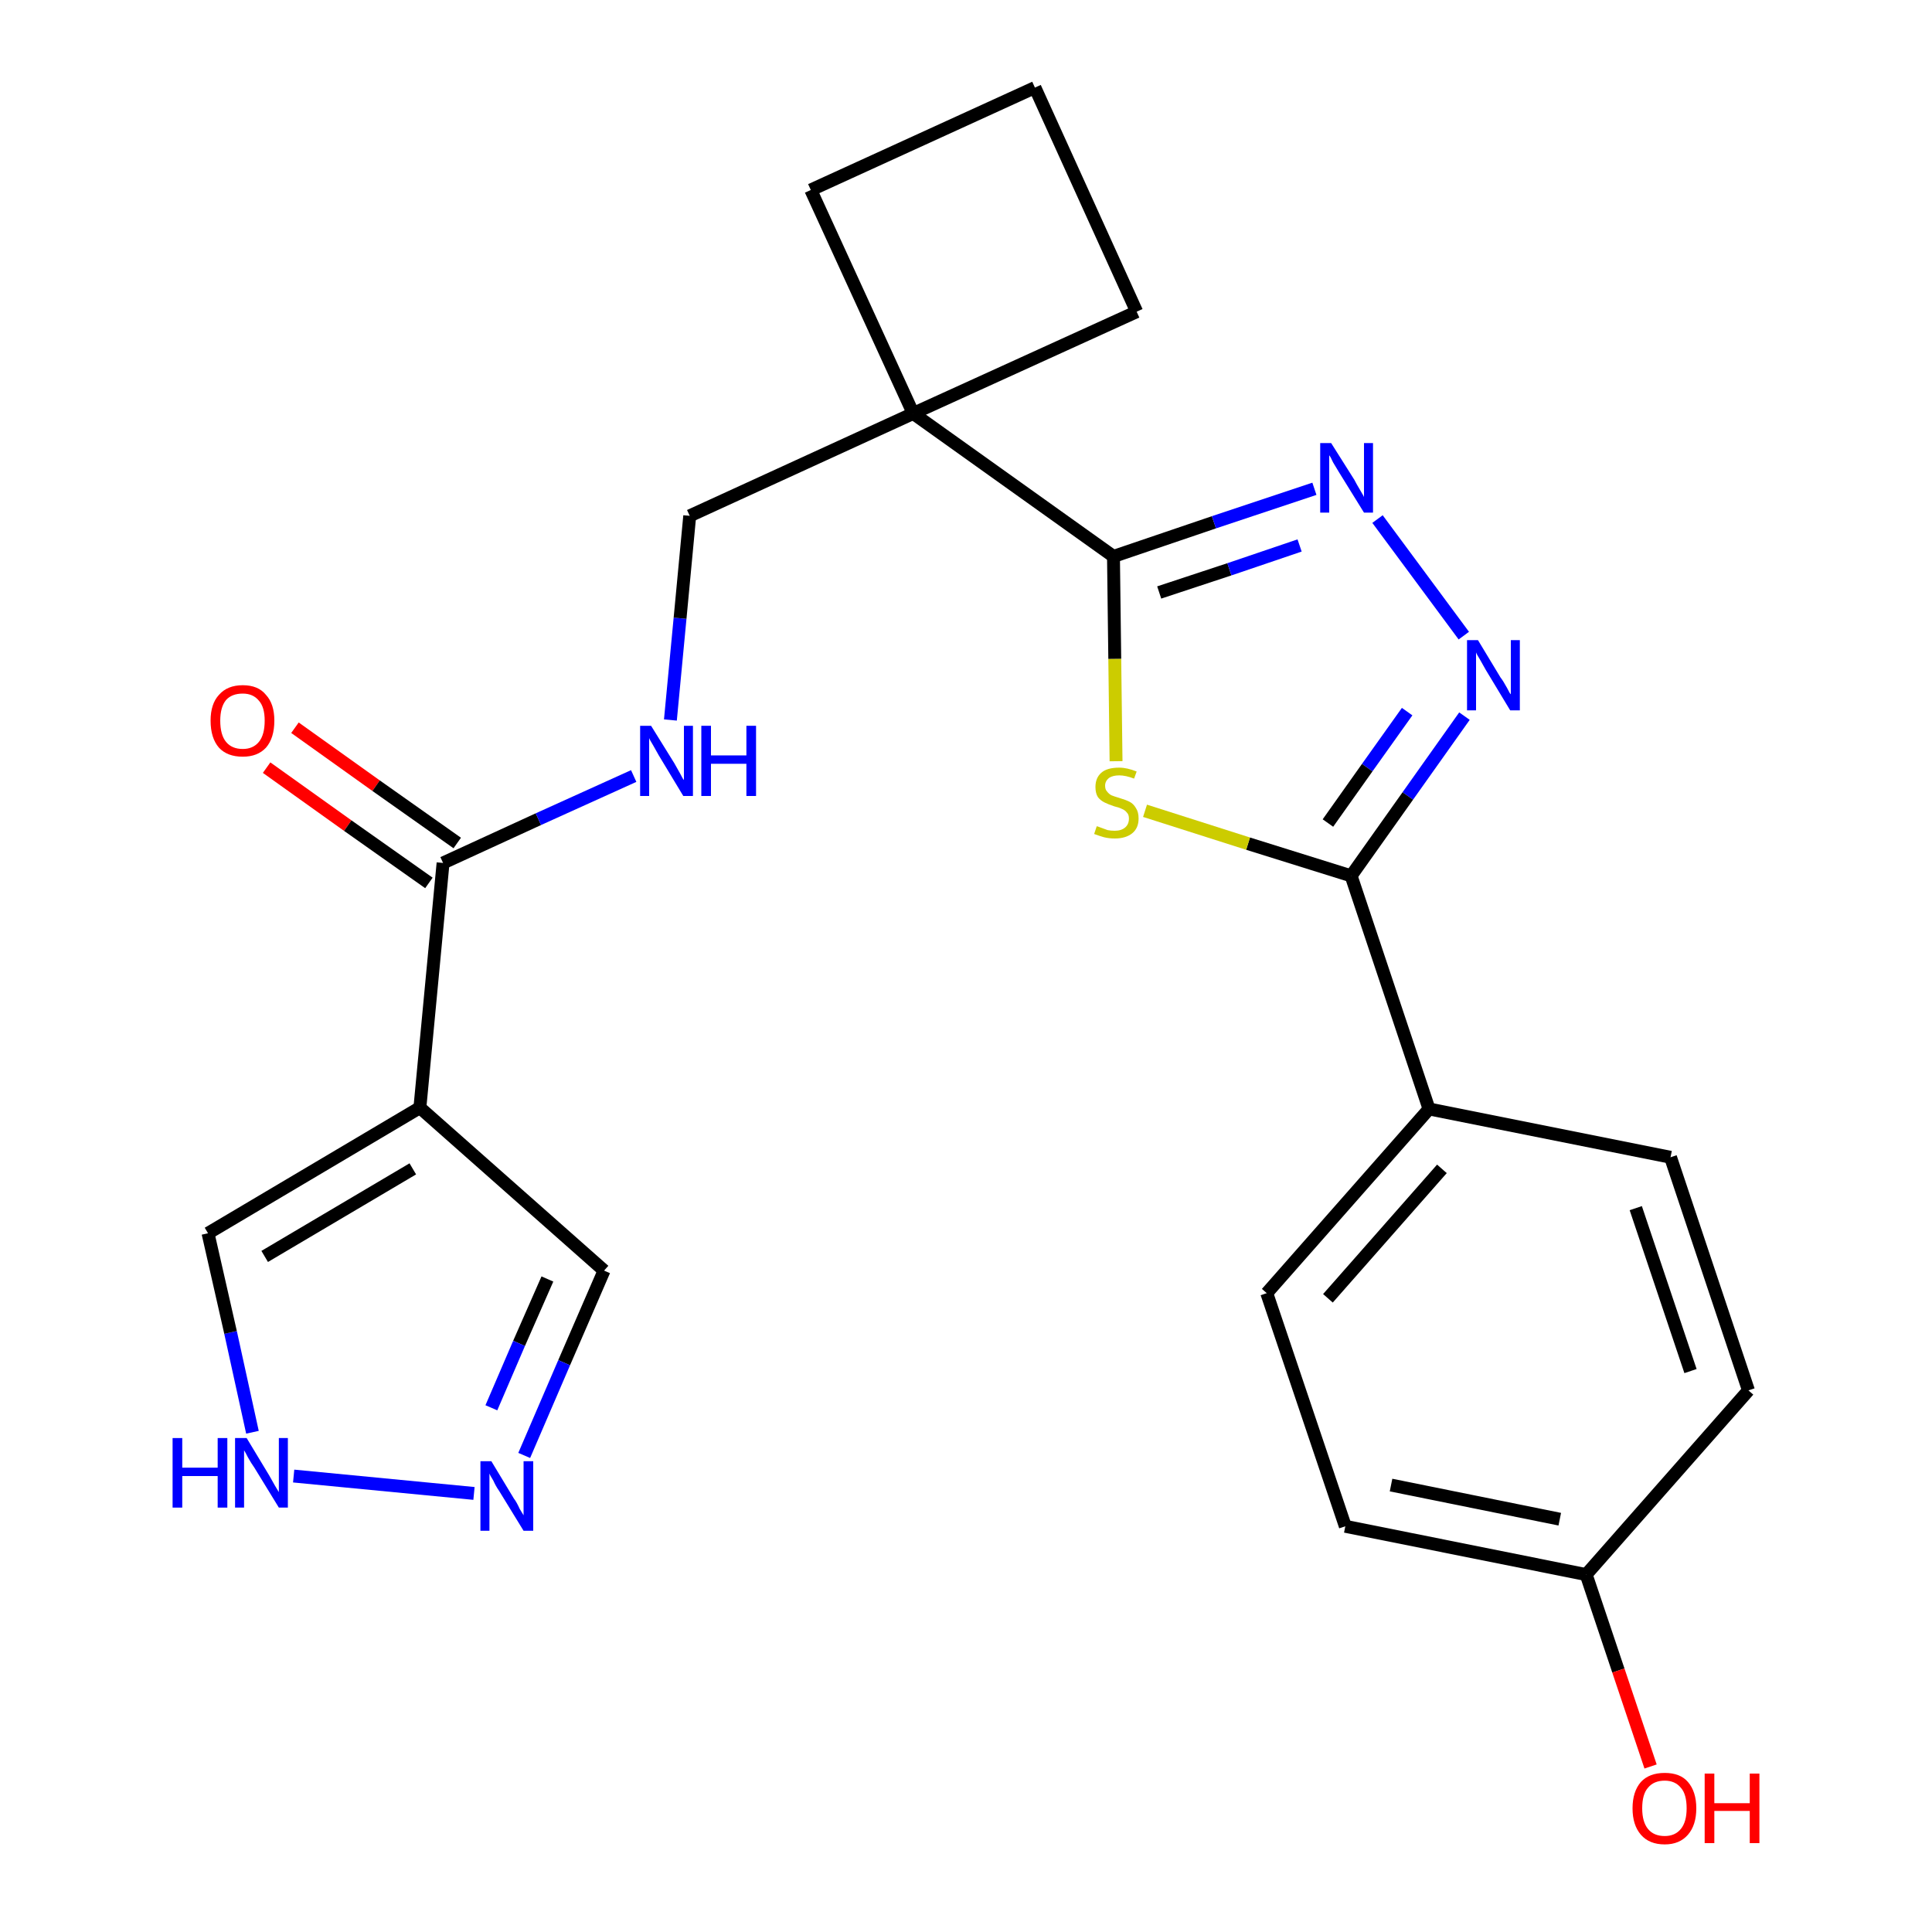<?xml version='1.0' encoding='iso-8859-1'?>
<svg version='1.1' baseProfile='full'
              xmlns='http://www.w3.org/2000/svg'
                      xmlns:rdkit='http://www.rdkit.org/xml'
                      xmlns:xlink='http://www.w3.org/1999/xlink'
                  xml:space='preserve'
width='300px' height='300px' viewBox='0 0 300 300'>
<!-- END OF HEADER -->
<path class='bond-0 atom-0 atom-1' d='M 41.4,119.2 L 54.0,128.2' style='fill:none;fill-rule:evenodd;stroke:#FF0000;stroke-width:2.0px;stroke-linecap:butt;stroke-linejoin:miter;stroke-opacity:1' />
<path class='bond-0 atom-0 atom-1' d='M 54.0,128.2 L 66.6,137.1' style='fill:none;fill-rule:evenodd;stroke:#000000;stroke-width:2.0px;stroke-linecap:butt;stroke-linejoin:miter;stroke-opacity:1' />
<path class='bond-0 atom-0 atom-1' d='M 45.8,113.0 L 58.4,122.0' style='fill:none;fill-rule:evenodd;stroke:#FF0000;stroke-width:2.0px;stroke-linecap:butt;stroke-linejoin:miter;stroke-opacity:1' />
<path class='bond-0 atom-0 atom-1' d='M 58.4,122.0 L 71.0,130.9' style='fill:none;fill-rule:evenodd;stroke:#000000;stroke-width:2.0px;stroke-linecap:butt;stroke-linejoin:miter;stroke-opacity:1' />
<path class='bond-1 atom-1 atom-2' d='M 68.8,134.0 L 83.6,127.2' style='fill:none;fill-rule:evenodd;stroke:#000000;stroke-width:2.0px;stroke-linecap:butt;stroke-linejoin:miter;stroke-opacity:1' />
<path class='bond-1 atom-1 atom-2' d='M 83.6,127.2 L 98.4,120.5' style='fill:none;fill-rule:evenodd;stroke:#0000FF;stroke-width:2.0px;stroke-linecap:butt;stroke-linejoin:miter;stroke-opacity:1' />
<path class='bond-19 atom-1 atom-20' d='M 68.8,134.0 L 65.2,172.0' style='fill:none;fill-rule:evenodd;stroke:#000000;stroke-width:2.0px;stroke-linecap:butt;stroke-linejoin:miter;stroke-opacity:1' />
<path class='bond-2 atom-2 atom-3' d='M 104.1,111.8 L 105.6,96.0' style='fill:none;fill-rule:evenodd;stroke:#0000FF;stroke-width:2.0px;stroke-linecap:butt;stroke-linejoin:miter;stroke-opacity:1' />
<path class='bond-2 atom-2 atom-3' d='M 105.6,96.0 L 107.1,80.1' style='fill:none;fill-rule:evenodd;stroke:#000000;stroke-width:2.0px;stroke-linecap:butt;stroke-linejoin:miter;stroke-opacity:1' />
<path class='bond-3 atom-3 atom-4' d='M 107.1,80.1 L 141.8,64.2' style='fill:none;fill-rule:evenodd;stroke:#000000;stroke-width:2.0px;stroke-linecap:butt;stroke-linejoin:miter;stroke-opacity:1' />
<path class='bond-4 atom-4 atom-5' d='M 141.8,64.2 L 172.9,86.4' style='fill:none;fill-rule:evenodd;stroke:#000000;stroke-width:2.0px;stroke-linecap:butt;stroke-linejoin:miter;stroke-opacity:1' />
<path class='bond-16 atom-4 atom-17' d='M 141.8,64.2 L 125.9,29.5' style='fill:none;fill-rule:evenodd;stroke:#000000;stroke-width:2.0px;stroke-linecap:butt;stroke-linejoin:miter;stroke-opacity:1' />
<path class='bond-24 atom-19 atom-4' d='M 176.5,48.4 L 141.8,64.2' style='fill:none;fill-rule:evenodd;stroke:#000000;stroke-width:2.0px;stroke-linecap:butt;stroke-linejoin:miter;stroke-opacity:1' />
<path class='bond-5 atom-5 atom-6' d='M 172.9,86.4 L 188.5,81.1' style='fill:none;fill-rule:evenodd;stroke:#000000;stroke-width:2.0px;stroke-linecap:butt;stroke-linejoin:miter;stroke-opacity:1' />
<path class='bond-5 atom-5 atom-6' d='M 188.5,81.1 L 204.1,75.9' style='fill:none;fill-rule:evenodd;stroke:#0000FF;stroke-width:2.0px;stroke-linecap:butt;stroke-linejoin:miter;stroke-opacity:1' />
<path class='bond-5 atom-5 atom-6' d='M 180.0,92.0 L 190.9,88.4' style='fill:none;fill-rule:evenodd;stroke:#000000;stroke-width:2.0px;stroke-linecap:butt;stroke-linejoin:miter;stroke-opacity:1' />
<path class='bond-5 atom-5 atom-6' d='M 190.9,88.4 L 201.8,84.7' style='fill:none;fill-rule:evenodd;stroke:#0000FF;stroke-width:2.0px;stroke-linecap:butt;stroke-linejoin:miter;stroke-opacity:1' />
<path class='bond-26 atom-16 atom-5' d='M 173.3,118.2 L 173.1,102.3' style='fill:none;fill-rule:evenodd;stroke:#CCCC00;stroke-width:2.0px;stroke-linecap:butt;stroke-linejoin:miter;stroke-opacity:1' />
<path class='bond-26 atom-16 atom-5' d='M 173.1,102.3 L 172.9,86.4' style='fill:none;fill-rule:evenodd;stroke:#000000;stroke-width:2.0px;stroke-linecap:butt;stroke-linejoin:miter;stroke-opacity:1' />
<path class='bond-6 atom-6 atom-7' d='M 213.9,80.6 L 227.3,98.7' style='fill:none;fill-rule:evenodd;stroke:#0000FF;stroke-width:2.0px;stroke-linecap:butt;stroke-linejoin:miter;stroke-opacity:1' />
<path class='bond-7 atom-7 atom-8' d='M 227.4,111.2 L 218.6,123.6' style='fill:none;fill-rule:evenodd;stroke:#0000FF;stroke-width:2.0px;stroke-linecap:butt;stroke-linejoin:miter;stroke-opacity:1' />
<path class='bond-7 atom-7 atom-8' d='M 218.6,123.6 L 209.8,136.0' style='fill:none;fill-rule:evenodd;stroke:#000000;stroke-width:2.0px;stroke-linecap:butt;stroke-linejoin:miter;stroke-opacity:1' />
<path class='bond-7 atom-7 atom-8' d='M 218.5,110.5 L 212.3,119.2' style='fill:none;fill-rule:evenodd;stroke:#0000FF;stroke-width:2.0px;stroke-linecap:butt;stroke-linejoin:miter;stroke-opacity:1' />
<path class='bond-7 atom-7 atom-8' d='M 212.3,119.2 L 206.2,127.8' style='fill:none;fill-rule:evenodd;stroke:#000000;stroke-width:2.0px;stroke-linecap:butt;stroke-linejoin:miter;stroke-opacity:1' />
<path class='bond-8 atom-8 atom-9' d='M 209.8,136.0 L 221.9,172.2' style='fill:none;fill-rule:evenodd;stroke:#000000;stroke-width:2.0px;stroke-linecap:butt;stroke-linejoin:miter;stroke-opacity:1' />
<path class='bond-15 atom-8 atom-16' d='M 209.8,136.0 L 193.8,131.0' style='fill:none;fill-rule:evenodd;stroke:#000000;stroke-width:2.0px;stroke-linecap:butt;stroke-linejoin:miter;stroke-opacity:1' />
<path class='bond-15 atom-8 atom-16' d='M 193.8,131.0 L 177.8,125.9' style='fill:none;fill-rule:evenodd;stroke:#CCCC00;stroke-width:2.0px;stroke-linecap:butt;stroke-linejoin:miter;stroke-opacity:1' />
<path class='bond-9 atom-9 atom-10' d='M 221.9,172.2 L 196.7,200.8' style='fill:none;fill-rule:evenodd;stroke:#000000;stroke-width:2.0px;stroke-linecap:butt;stroke-linejoin:miter;stroke-opacity:1' />
<path class='bond-9 atom-9 atom-10' d='M 223.9,181.5 L 206.2,201.6' style='fill:none;fill-rule:evenodd;stroke:#000000;stroke-width:2.0px;stroke-linecap:butt;stroke-linejoin:miter;stroke-opacity:1' />
<path class='bond-27 atom-15 atom-9' d='M 259.4,179.7 L 221.9,172.2' style='fill:none;fill-rule:evenodd;stroke:#000000;stroke-width:2.0px;stroke-linecap:butt;stroke-linejoin:miter;stroke-opacity:1' />
<path class='bond-10 atom-10 atom-11' d='M 196.7,200.8 L 208.9,237.0' style='fill:none;fill-rule:evenodd;stroke:#000000;stroke-width:2.0px;stroke-linecap:butt;stroke-linejoin:miter;stroke-opacity:1' />
<path class='bond-11 atom-11 atom-12' d='M 208.9,237.0 L 246.3,244.5' style='fill:none;fill-rule:evenodd;stroke:#000000;stroke-width:2.0px;stroke-linecap:butt;stroke-linejoin:miter;stroke-opacity:1' />
<path class='bond-11 atom-11 atom-12' d='M 216.0,230.6 L 242.2,235.9' style='fill:none;fill-rule:evenodd;stroke:#000000;stroke-width:2.0px;stroke-linecap:butt;stroke-linejoin:miter;stroke-opacity:1' />
<path class='bond-12 atom-12 atom-13' d='M 246.3,244.5 L 251.3,259.4' style='fill:none;fill-rule:evenodd;stroke:#000000;stroke-width:2.0px;stroke-linecap:butt;stroke-linejoin:miter;stroke-opacity:1' />
<path class='bond-12 atom-12 atom-13' d='M 251.3,259.4 L 256.3,274.3' style='fill:none;fill-rule:evenodd;stroke:#FF0000;stroke-width:2.0px;stroke-linecap:butt;stroke-linejoin:miter;stroke-opacity:1' />
<path class='bond-13 atom-12 atom-14' d='M 246.3,244.5 L 271.5,215.9' style='fill:none;fill-rule:evenodd;stroke:#000000;stroke-width:2.0px;stroke-linecap:butt;stroke-linejoin:miter;stroke-opacity:1' />
<path class='bond-14 atom-14 atom-15' d='M 271.5,215.9 L 259.4,179.7' style='fill:none;fill-rule:evenodd;stroke:#000000;stroke-width:2.0px;stroke-linecap:butt;stroke-linejoin:miter;stroke-opacity:1' />
<path class='bond-14 atom-14 atom-15' d='M 262.5,212.9 L 254.0,187.6' style='fill:none;fill-rule:evenodd;stroke:#000000;stroke-width:2.0px;stroke-linecap:butt;stroke-linejoin:miter;stroke-opacity:1' />
<path class='bond-17 atom-17 atom-18' d='M 125.9,29.5 L 160.7,13.6' style='fill:none;fill-rule:evenodd;stroke:#000000;stroke-width:2.0px;stroke-linecap:butt;stroke-linejoin:miter;stroke-opacity:1' />
<path class='bond-18 atom-18 atom-19' d='M 160.7,13.6 L 176.5,48.4' style='fill:none;fill-rule:evenodd;stroke:#000000;stroke-width:2.0px;stroke-linecap:butt;stroke-linejoin:miter;stroke-opacity:1' />
<path class='bond-20 atom-20 atom-21' d='M 65.2,172.0 L 93.8,197.3' style='fill:none;fill-rule:evenodd;stroke:#000000;stroke-width:2.0px;stroke-linecap:butt;stroke-linejoin:miter;stroke-opacity:1' />
<path class='bond-25 atom-24 atom-20' d='M 32.3,191.5 L 65.2,172.0' style='fill:none;fill-rule:evenodd;stroke:#000000;stroke-width:2.0px;stroke-linecap:butt;stroke-linejoin:miter;stroke-opacity:1' />
<path class='bond-25 atom-24 atom-20' d='M 41.1,195.1 L 64.1,181.5' style='fill:none;fill-rule:evenodd;stroke:#000000;stroke-width:2.0px;stroke-linecap:butt;stroke-linejoin:miter;stroke-opacity:1' />
<path class='bond-21 atom-21 atom-22' d='M 93.8,197.3 L 87.6,211.6' style='fill:none;fill-rule:evenodd;stroke:#000000;stroke-width:2.0px;stroke-linecap:butt;stroke-linejoin:miter;stroke-opacity:1' />
<path class='bond-21 atom-21 atom-22' d='M 87.6,211.6 L 81.4,226.0' style='fill:none;fill-rule:evenodd;stroke:#0000FF;stroke-width:2.0px;stroke-linecap:butt;stroke-linejoin:miter;stroke-opacity:1' />
<path class='bond-21 atom-21 atom-22' d='M 85.0,198.6 L 80.6,208.6' style='fill:none;fill-rule:evenodd;stroke:#000000;stroke-width:2.0px;stroke-linecap:butt;stroke-linejoin:miter;stroke-opacity:1' />
<path class='bond-21 atom-21 atom-22' d='M 80.6,208.6 L 76.3,218.6' style='fill:none;fill-rule:evenodd;stroke:#0000FF;stroke-width:2.0px;stroke-linecap:butt;stroke-linejoin:miter;stroke-opacity:1' />
<path class='bond-22 atom-22 atom-23' d='M 73.6,231.9 L 45.6,229.2' style='fill:none;fill-rule:evenodd;stroke:#0000FF;stroke-width:2.0px;stroke-linecap:butt;stroke-linejoin:miter;stroke-opacity:1' />
<path class='bond-23 atom-23 atom-24' d='M 39.2,222.4 L 35.8,206.9' style='fill:none;fill-rule:evenodd;stroke:#0000FF;stroke-width:2.0px;stroke-linecap:butt;stroke-linejoin:miter;stroke-opacity:1' />
<path class='bond-23 atom-23 atom-24' d='M 35.8,206.9 L 32.3,191.5' style='fill:none;fill-rule:evenodd;stroke:#000000;stroke-width:2.0px;stroke-linecap:butt;stroke-linejoin:miter;stroke-opacity:1' />
<path  class='atom-0' d='M 32.7 111.9
Q 32.7 109.3, 34.0 107.9
Q 35.3 106.4, 37.7 106.4
Q 40.1 106.4, 41.3 107.9
Q 42.6 109.3, 42.6 111.9
Q 42.6 114.6, 41.3 116.1
Q 40.0 117.5, 37.7 117.5
Q 35.3 117.5, 34.0 116.1
Q 32.7 114.6, 32.7 111.9
M 37.7 116.3
Q 39.3 116.3, 40.2 115.2
Q 41.1 114.1, 41.1 111.9
Q 41.1 109.8, 40.2 108.8
Q 39.3 107.7, 37.7 107.7
Q 36.0 107.7, 35.1 108.7
Q 34.2 109.8, 34.2 111.9
Q 34.2 114.1, 35.1 115.2
Q 36.0 116.3, 37.7 116.3
' fill='#FF0000'/>
<path  class='atom-2' d='M 101.1 112.7
L 104.7 118.5
Q 105.0 119.0, 105.6 120.1
Q 106.1 121.1, 106.2 121.1
L 106.2 112.7
L 107.6 112.7
L 107.6 123.6
L 106.1 123.6
L 102.3 117.3
Q 101.9 116.6, 101.4 115.7
Q 100.9 114.9, 100.8 114.6
L 100.8 123.6
L 99.4 123.6
L 99.4 112.7
L 101.1 112.7
' fill='#0000FF'/>
<path  class='atom-2' d='M 108.9 112.7
L 110.4 112.7
L 110.4 117.3
L 115.9 117.3
L 115.9 112.7
L 117.4 112.7
L 117.4 123.6
L 115.9 123.6
L 115.9 118.6
L 110.4 118.6
L 110.4 123.6
L 108.9 123.6
L 108.9 112.7
' fill='#0000FF'/>
<path  class='atom-6' d='M 206.7 68.8
L 210.3 74.5
Q 210.6 75.1, 211.2 76.1
Q 211.8 77.1, 211.8 77.2
L 211.8 68.8
L 213.2 68.8
L 213.2 79.6
L 211.8 79.6
L 207.9 73.3
Q 207.5 72.6, 207.0 71.8
Q 206.6 70.9, 206.4 70.7
L 206.4 79.6
L 205.0 79.6
L 205.0 68.8
L 206.7 68.8
' fill='#0000FF'/>
<path  class='atom-7' d='M 229.5 99.4
L 233.0 105.2
Q 233.4 105.7, 234.0 106.8
Q 234.5 107.8, 234.6 107.8
L 234.6 99.4
L 236.0 99.4
L 236.0 110.3
L 234.5 110.3
L 230.7 104.0
Q 230.3 103.3, 229.8 102.4
Q 229.3 101.6, 229.2 101.3
L 229.2 110.3
L 227.8 110.3
L 227.8 99.4
L 229.5 99.4
' fill='#0000FF'/>
<path  class='atom-13' d='M 253.5 280.8
Q 253.5 278.2, 254.8 276.7
Q 256.1 275.3, 258.5 275.3
Q 260.9 275.3, 262.1 276.7
Q 263.4 278.2, 263.4 280.8
Q 263.4 283.4, 262.1 284.9
Q 260.8 286.4, 258.5 286.4
Q 256.1 286.4, 254.8 284.9
Q 253.5 283.4, 253.5 280.8
M 258.5 285.1
Q 260.1 285.1, 261.0 284.0
Q 261.9 282.9, 261.9 280.8
Q 261.9 278.6, 261.0 277.6
Q 260.1 276.5, 258.5 276.5
Q 256.8 276.5, 255.9 277.6
Q 255.0 278.6, 255.0 280.8
Q 255.0 282.9, 255.9 284.0
Q 256.8 285.1, 258.5 285.1
' fill='#FF0000'/>
<path  class='atom-13' d='M 264.7 275.4
L 266.2 275.4
L 266.2 280.0
L 271.7 280.0
L 271.7 275.4
L 273.2 275.4
L 273.2 286.2
L 271.7 286.2
L 271.7 281.2
L 266.2 281.2
L 266.2 286.2
L 264.7 286.2
L 264.7 275.4
' fill='#FF0000'/>
<path  class='atom-16' d='M 170.3 128.3
Q 170.4 128.3, 170.9 128.5
Q 171.4 128.7, 172.0 128.9
Q 172.5 129.0, 173.1 129.0
Q 174.1 129.0, 174.7 128.5
Q 175.3 128.0, 175.3 127.1
Q 175.3 126.5, 175.0 126.2
Q 174.7 125.8, 174.2 125.6
Q 173.8 125.4, 173.0 125.2
Q 172.1 124.9, 171.5 124.6
Q 170.9 124.3, 170.5 123.8
Q 170.1 123.2, 170.1 122.2
Q 170.1 120.8, 171.0 120.0
Q 171.9 119.2, 173.8 119.2
Q 175.0 119.2, 176.5 119.8
L 176.1 120.9
Q 174.8 120.4, 173.8 120.4
Q 172.8 120.4, 172.2 120.8
Q 171.6 121.3, 171.6 122.0
Q 171.6 122.6, 171.9 122.9
Q 172.2 123.3, 172.6 123.5
Q 173.1 123.7, 173.8 123.9
Q 174.8 124.2, 175.4 124.5
Q 176.0 124.8, 176.4 125.5
Q 176.8 126.1, 176.8 127.1
Q 176.8 128.6, 175.8 129.4
Q 174.8 130.2, 173.1 130.2
Q 172.2 130.2, 171.4 130.0
Q 170.7 129.8, 169.9 129.5
L 170.3 128.3
' fill='#CCCC00'/>
<path  class='atom-22' d='M 76.3 226.9
L 79.8 232.7
Q 80.2 233.2, 80.7 234.3
Q 81.3 235.3, 81.3 235.3
L 81.3 226.9
L 82.8 226.9
L 82.8 237.7
L 81.3 237.7
L 77.5 231.5
Q 77.0 230.8, 76.6 229.9
Q 76.1 229.1, 76.0 228.8
L 76.0 237.7
L 74.6 237.7
L 74.6 226.9
L 76.3 226.9
' fill='#0000FF'/>
<path  class='atom-23' d='M 26.8 223.3
L 28.3 223.3
L 28.3 227.9
L 33.8 227.9
L 33.8 223.3
L 35.3 223.3
L 35.3 234.1
L 33.8 234.1
L 33.8 229.2
L 28.3 229.2
L 28.3 234.1
L 26.8 234.1
L 26.8 223.3
' fill='#0000FF'/>
<path  class='atom-23' d='M 38.3 223.3
L 41.8 229.1
Q 42.1 229.6, 42.7 230.7
Q 43.3 231.7, 43.3 231.7
L 43.3 223.3
L 44.7 223.3
L 44.7 234.1
L 43.3 234.1
L 39.5 227.9
Q 39.0 227.2, 38.5 226.3
Q 38.1 225.5, 37.9 225.2
L 37.9 234.1
L 36.5 234.1
L 36.5 223.3
L 38.3 223.3
' fill='#0000FF'/>
</svg>
